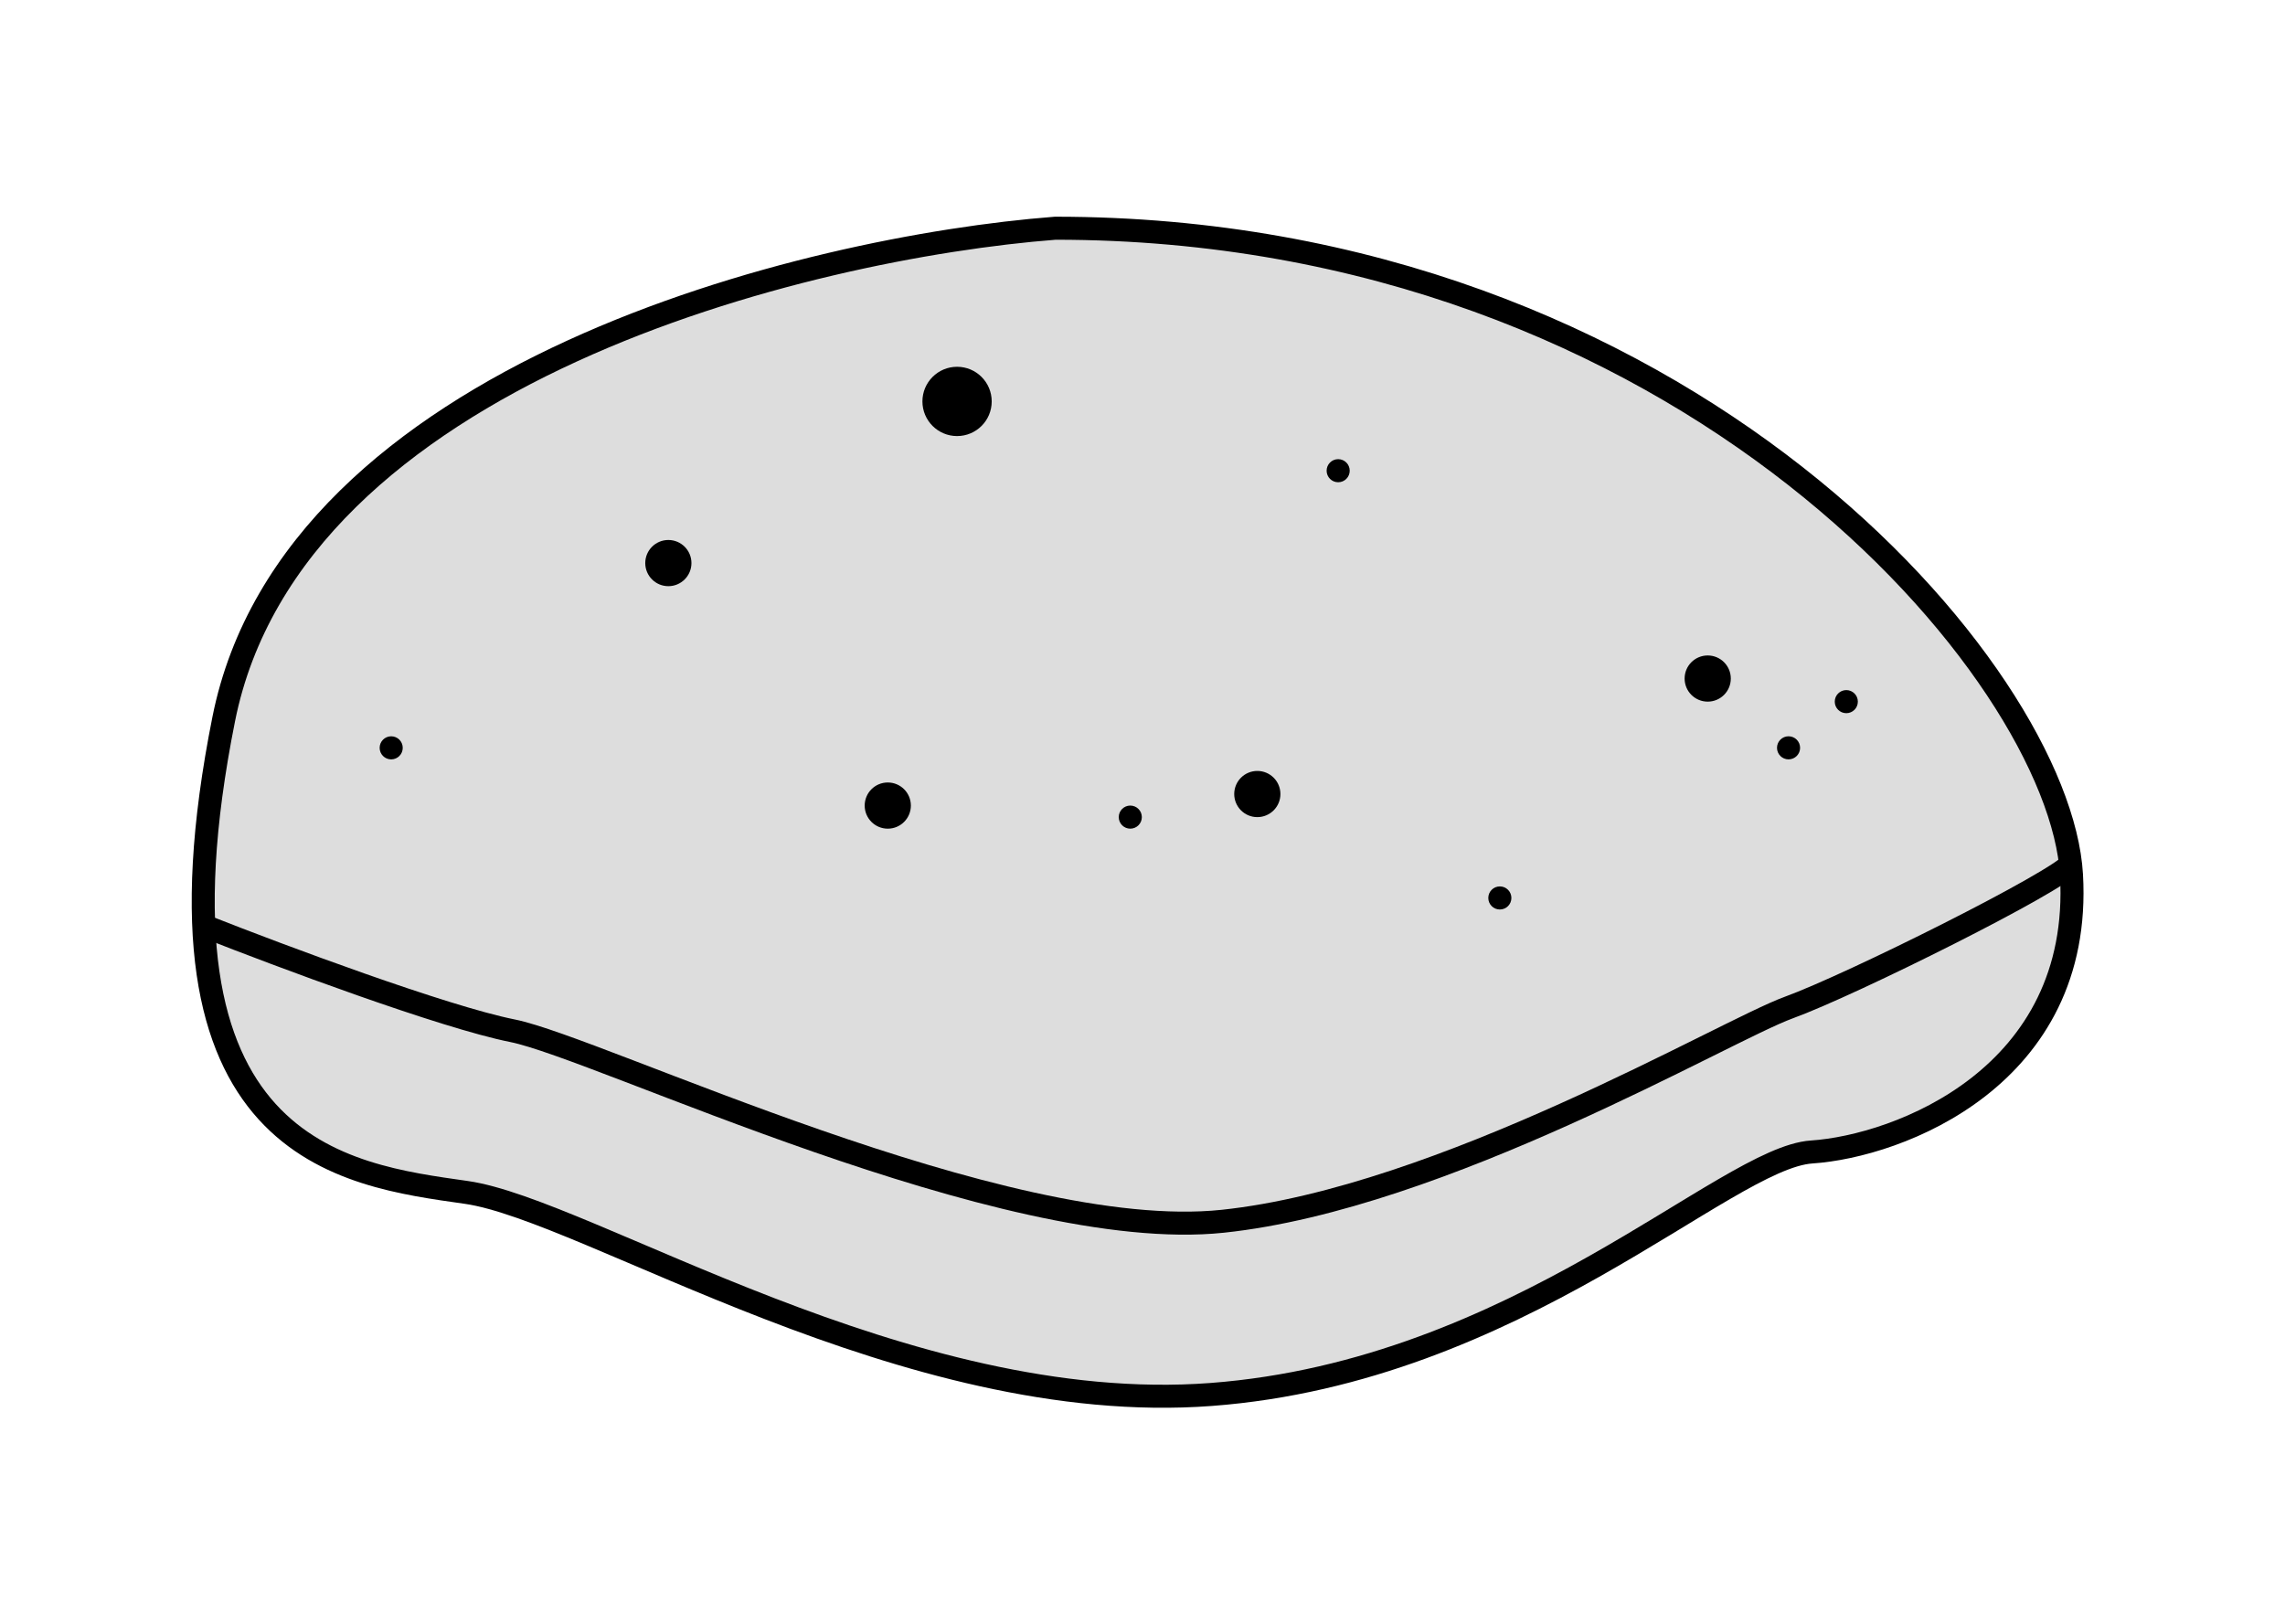 <svg width="204" height="145" viewBox="0 0 204 145" fill="none" xmlns="http://www.w3.org/2000/svg">
<path d="M19.976 64.195C26.162 33.264 72.042 22.095 94.209 20.377C150.4 20.377 183.907 60.071 184.938 78.114C185.969 96.156 169.473 102.343 161.74 102.858C154.008 103.374 135.45 122.447 108.128 124.509C80.806 126.572 52.453 108.013 41.627 106.467C30.802 104.92 12.243 102.858 19.976 64.195Z" fill="#DDDDDD" stroke="black" stroke-width="2.055"/>
<circle cx="59.669" cy="50.276" r="2.062" fill="black"/>
<circle cx="79.259" cy="71.928" r="2.062" fill="black"/>
<circle cx="34.925" cy="66.773" r="1.031" fill="black"/>
<circle cx="85.445" cy="35.842" r="3.093" fill="black"/>
<circle cx="1.031" cy="1.031" r="1.031" transform="matrix(1 0 0 -1 99.879 73.99)" fill="black"/>
<circle cx="2.062" cy="2.062" r="2.062" transform="matrix(1 0 0 -1 110.189 72.959)" fill="black"/>
<circle cx="1.031" cy="1.031" r="1.031" transform="matrix(1 0 0 -1 118.438 43.059)" fill="black"/>
<circle cx="1.031" cy="1.031" r="1.031" transform="matrix(1 0 0 -1 132.872 81.207)" fill="black"/>
<circle cx="2.062" cy="2.062" r="2.062" transform="matrix(1 0 0 -1 150.399 62.648)" fill="black"/>
<circle cx="1.031" cy="1.031" r="1.031" transform="matrix(1 0 0 -1 158.647 67.803)" fill="black"/>
<circle cx="1.031" cy="1.031" r="1.031" transform="matrix(1 0 0 -1 163.803 63.679)" fill="black"/>
<path d="M18.429 82.753C24.959 85.331 39.565 90.795 45.751 92.032C53.484 93.579 89.569 111.106 109.159 109.044C128.748 106.982 154.008 92.032 159.679 89.97C165.349 87.908 183.908 78.629 184.939 77.083" stroke="black" stroke-width="2.055"/>
</svg>
